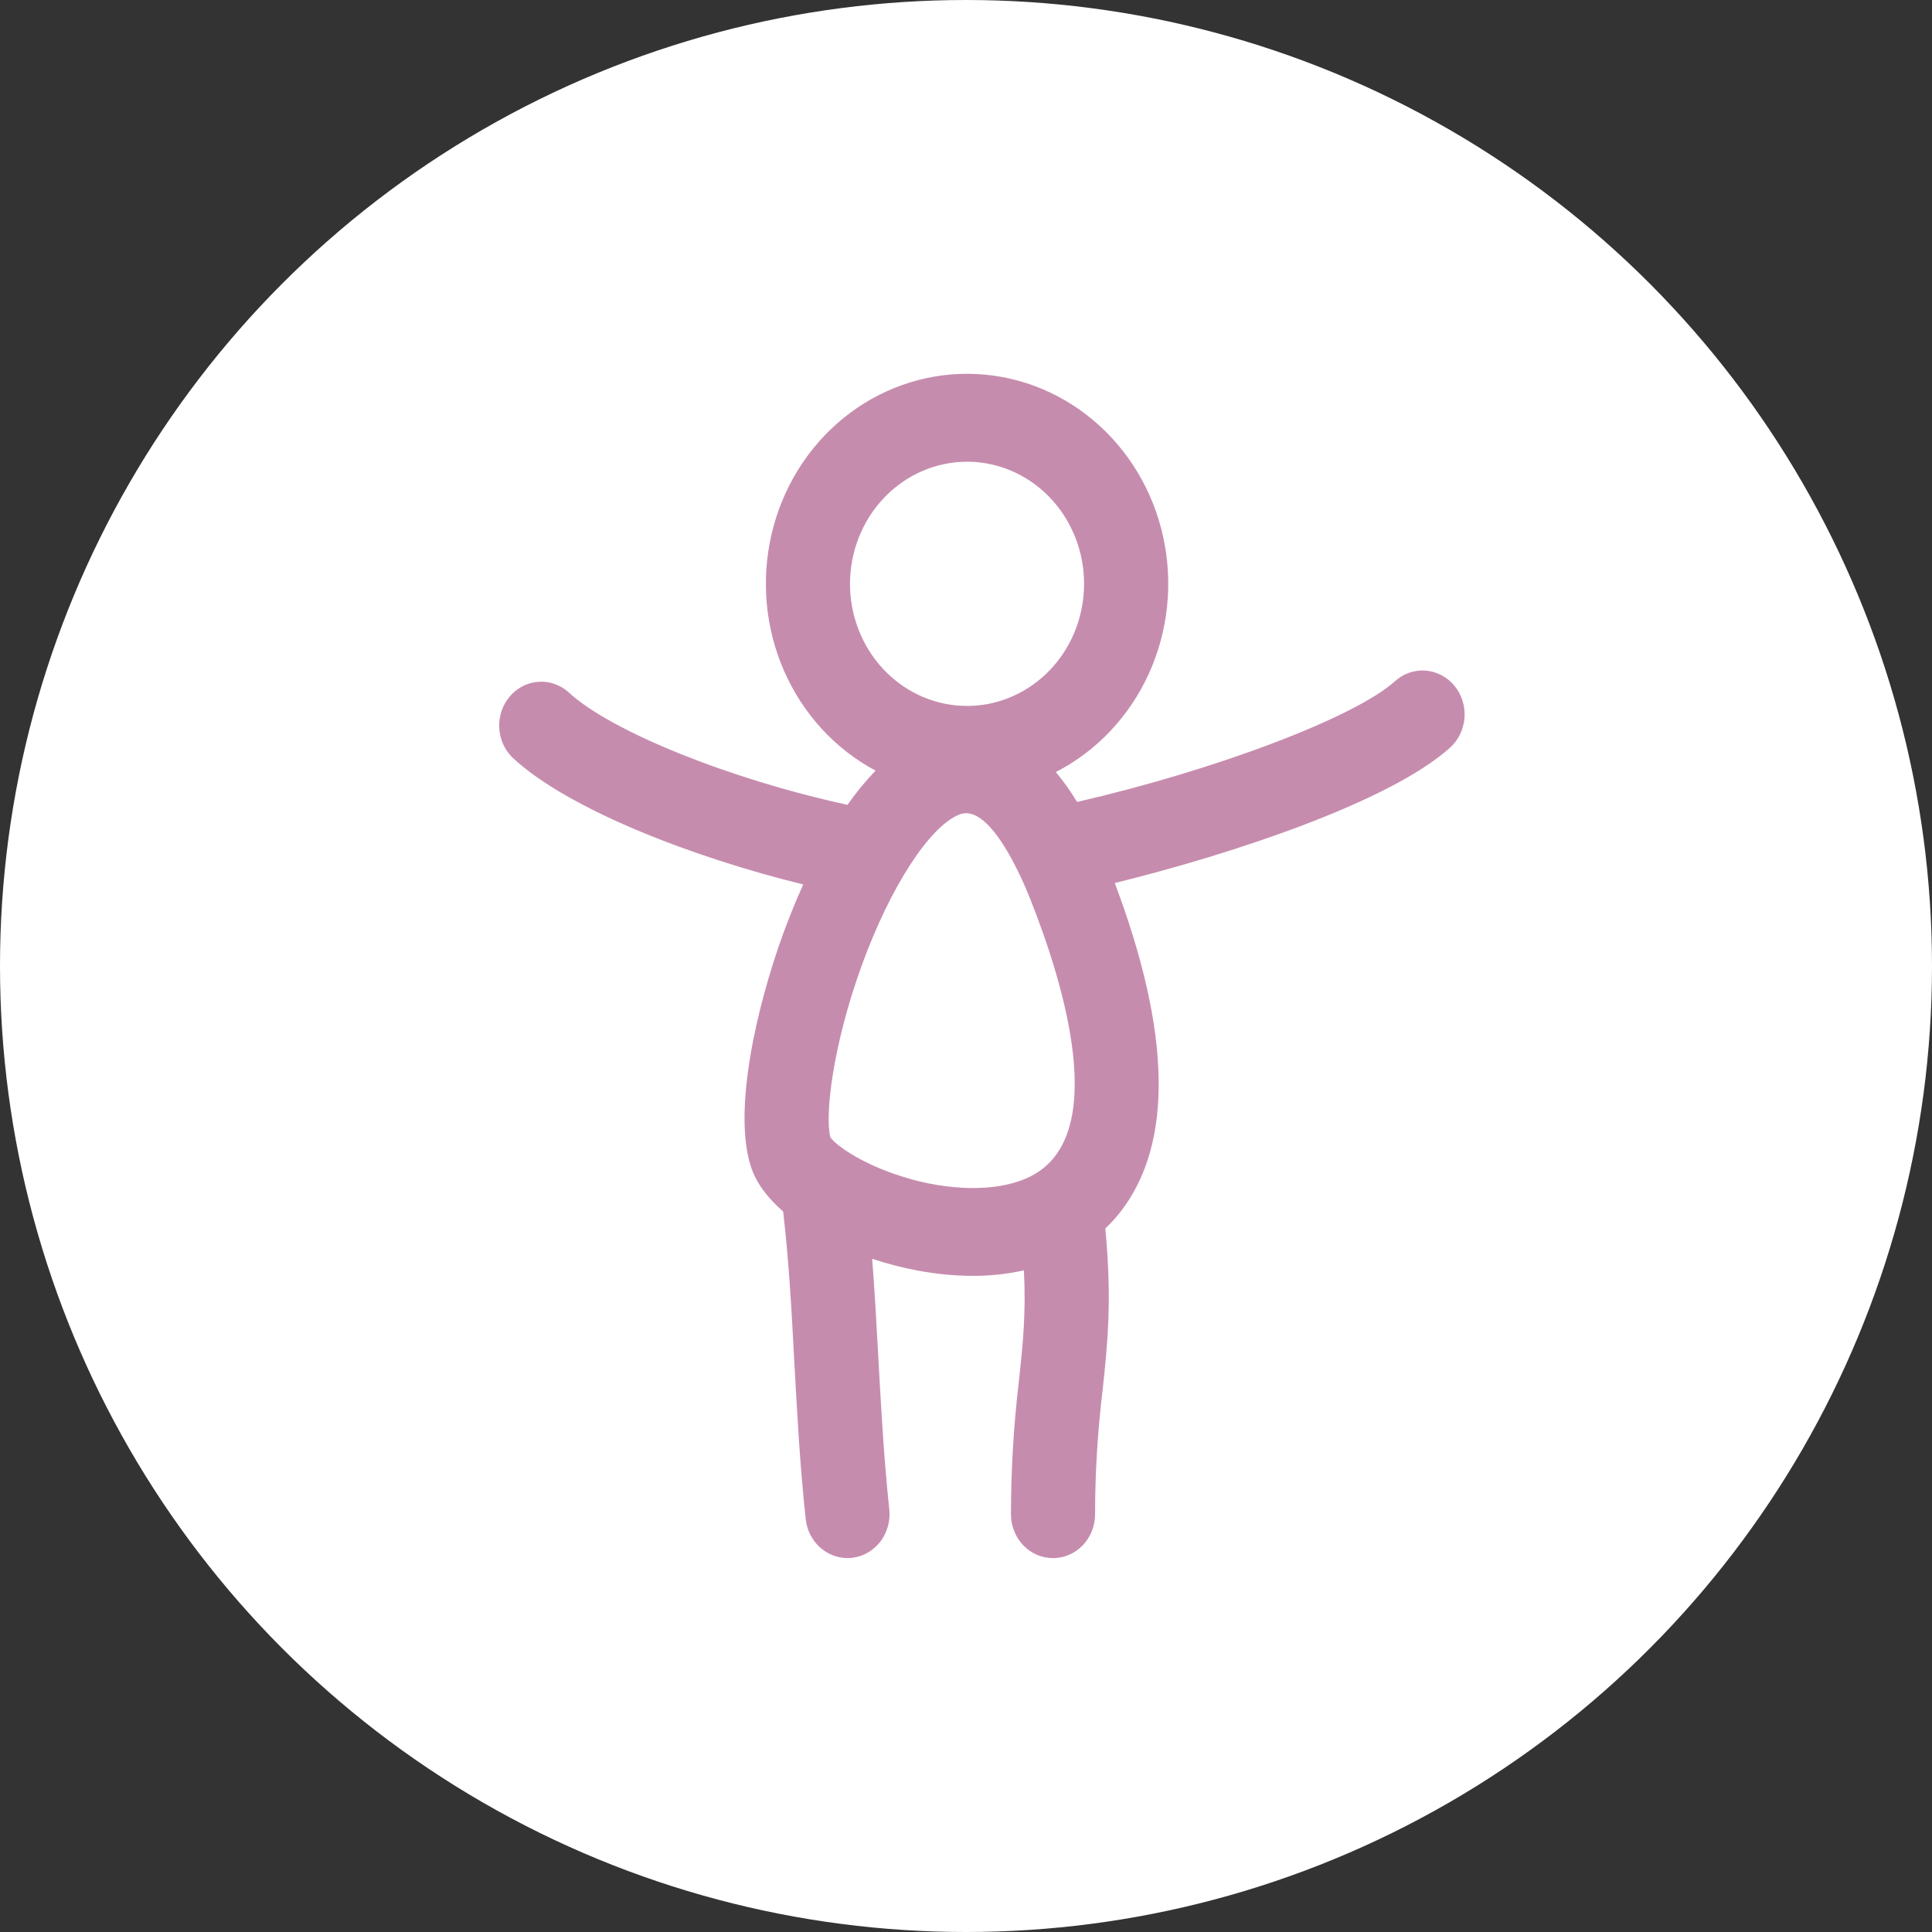 <svg width="62" height="62" viewBox="0 0 62 62" fill="none" xmlns="http://www.w3.org/2000/svg">
<rect x="0" y="0" width="62" height="62" fill="#333333" stroke="none"/>
<circle cx="31" cy="31" r="31" fill="white"/>
<g clip-path="url(#clip0)">
<path d="M46.672 22.004C46.556 21.864 46.414 21.75 46.256 21.666C46.098 21.584 45.925 21.534 45.748 21.52C45.571 21.507 45.394 21.53 45.225 21.588C45.057 21.646 44.902 21.739 44.767 21.86C43.475 23.026 38.986 24.721 34.564 25.735C34.361 25.398 34.133 25.077 33.882 24.776C35.187 24.107 36.237 22.998 36.863 21.629C37.488 20.259 37.652 18.71 37.328 17.231C37.005 15.752 36.212 14.431 35.078 13.481C33.945 12.53 32.537 12.007 31.083 11.996C29.63 11.984 28.215 12.485 27.067 13.417C25.92 14.349 25.108 15.658 24.763 17.131C24.417 18.605 24.559 20.157 25.164 21.536C25.77 22.915 26.803 24.041 28.098 24.73C27.771 25.071 27.47 25.438 27.198 25.827C23.449 25.017 19.59 23.469 18.246 22.214C17.978 21.975 17.631 21.855 17.279 21.879C16.927 21.904 16.599 22.071 16.363 22.345C16.128 22.619 16.005 22.979 16.021 23.346C16.036 23.714 16.189 24.06 16.446 24.312C18.214 25.964 22.23 27.515 25.776 28.383C25.516 28.959 25.3 29.509 25.13 29.971C24.286 32.291 23.51 35.639 24.099 37.443C24.272 37.971 24.639 38.452 25.131 38.876C25.311 40.391 25.401 42.005 25.491 43.713C25.581 45.35 25.671 47.042 25.856 48.748C25.892 49.092 26.049 49.41 26.297 49.641C26.544 49.872 26.864 50 27.196 50C27.246 50 27.296 49.998 27.346 49.992C27.522 49.971 27.693 49.915 27.848 49.826C28.003 49.736 28.14 49.616 28.251 49.472C28.362 49.327 28.444 49.161 28.493 48.984C28.543 48.806 28.558 48.62 28.538 48.436C28.364 46.806 28.274 45.151 28.186 43.554C28.127 42.468 28.069 41.42 27.989 40.397C28.477 40.558 28.975 40.686 29.479 40.779C30.053 40.886 30.634 40.941 31.217 40.944C31.769 40.946 32.319 40.886 32.859 40.767C32.928 42.17 32.825 43.136 32.7 44.302C32.53 45.726 32.444 47.159 32.443 48.594C32.443 48.968 32.585 49.326 32.838 49.59C33.091 49.854 33.434 50.002 33.792 50.002C34.15 50.002 34.494 49.854 34.747 49.59C35 49.326 35.142 48.968 35.142 48.594C35.143 47.264 35.224 45.935 35.383 44.615C35.541 43.144 35.69 41.754 35.473 39.447C35.473 39.438 35.473 39.429 35.473 39.421C35.653 39.251 35.819 39.067 35.972 38.87C37.652 36.685 37.584 33.143 35.774 28.337C39.446 27.436 44.585 25.751 46.535 23.992C46.669 23.871 46.779 23.723 46.858 23.558C46.938 23.392 46.985 23.212 46.998 23.028C47.011 22.843 46.988 22.658 46.932 22.482C46.876 22.306 46.788 22.144 46.672 22.004ZM31.033 14.817C31.776 14.817 32.502 15.047 33.12 15.477C33.738 15.908 34.219 16.52 34.503 17.236C34.788 17.952 34.862 18.74 34.717 19.5C34.572 20.26 34.215 20.958 33.689 21.506C33.164 22.054 32.495 22.427 31.766 22.579C31.038 22.73 30.282 22.652 29.596 22.356C28.91 22.059 28.323 21.557 27.91 20.912C27.498 20.268 27.277 19.51 27.277 18.735C27.279 17.696 27.674 16.7 28.379 15.966C29.083 15.231 30.038 14.818 31.033 14.817ZM29.234 37.839C27.77 37.436 26.832 36.77 26.648 36.496C26.468 35.825 26.708 33.585 27.658 30.971C28.573 28.457 29.832 26.514 30.792 26.137C31.752 25.759 32.777 28.131 33.068 28.866C34.156 31.61 35.607 36.411 33.117 37.727C32.199 38.217 30.746 38.255 29.233 37.842L29.234 37.839Z" fill="#C68CAE"/>
</g>
<defs>
<clipPath id="clip0">
<rect width="31" height="38" fill="white" transform="translate(16 12)"/>
</clipPath>
</defs>
</svg>
